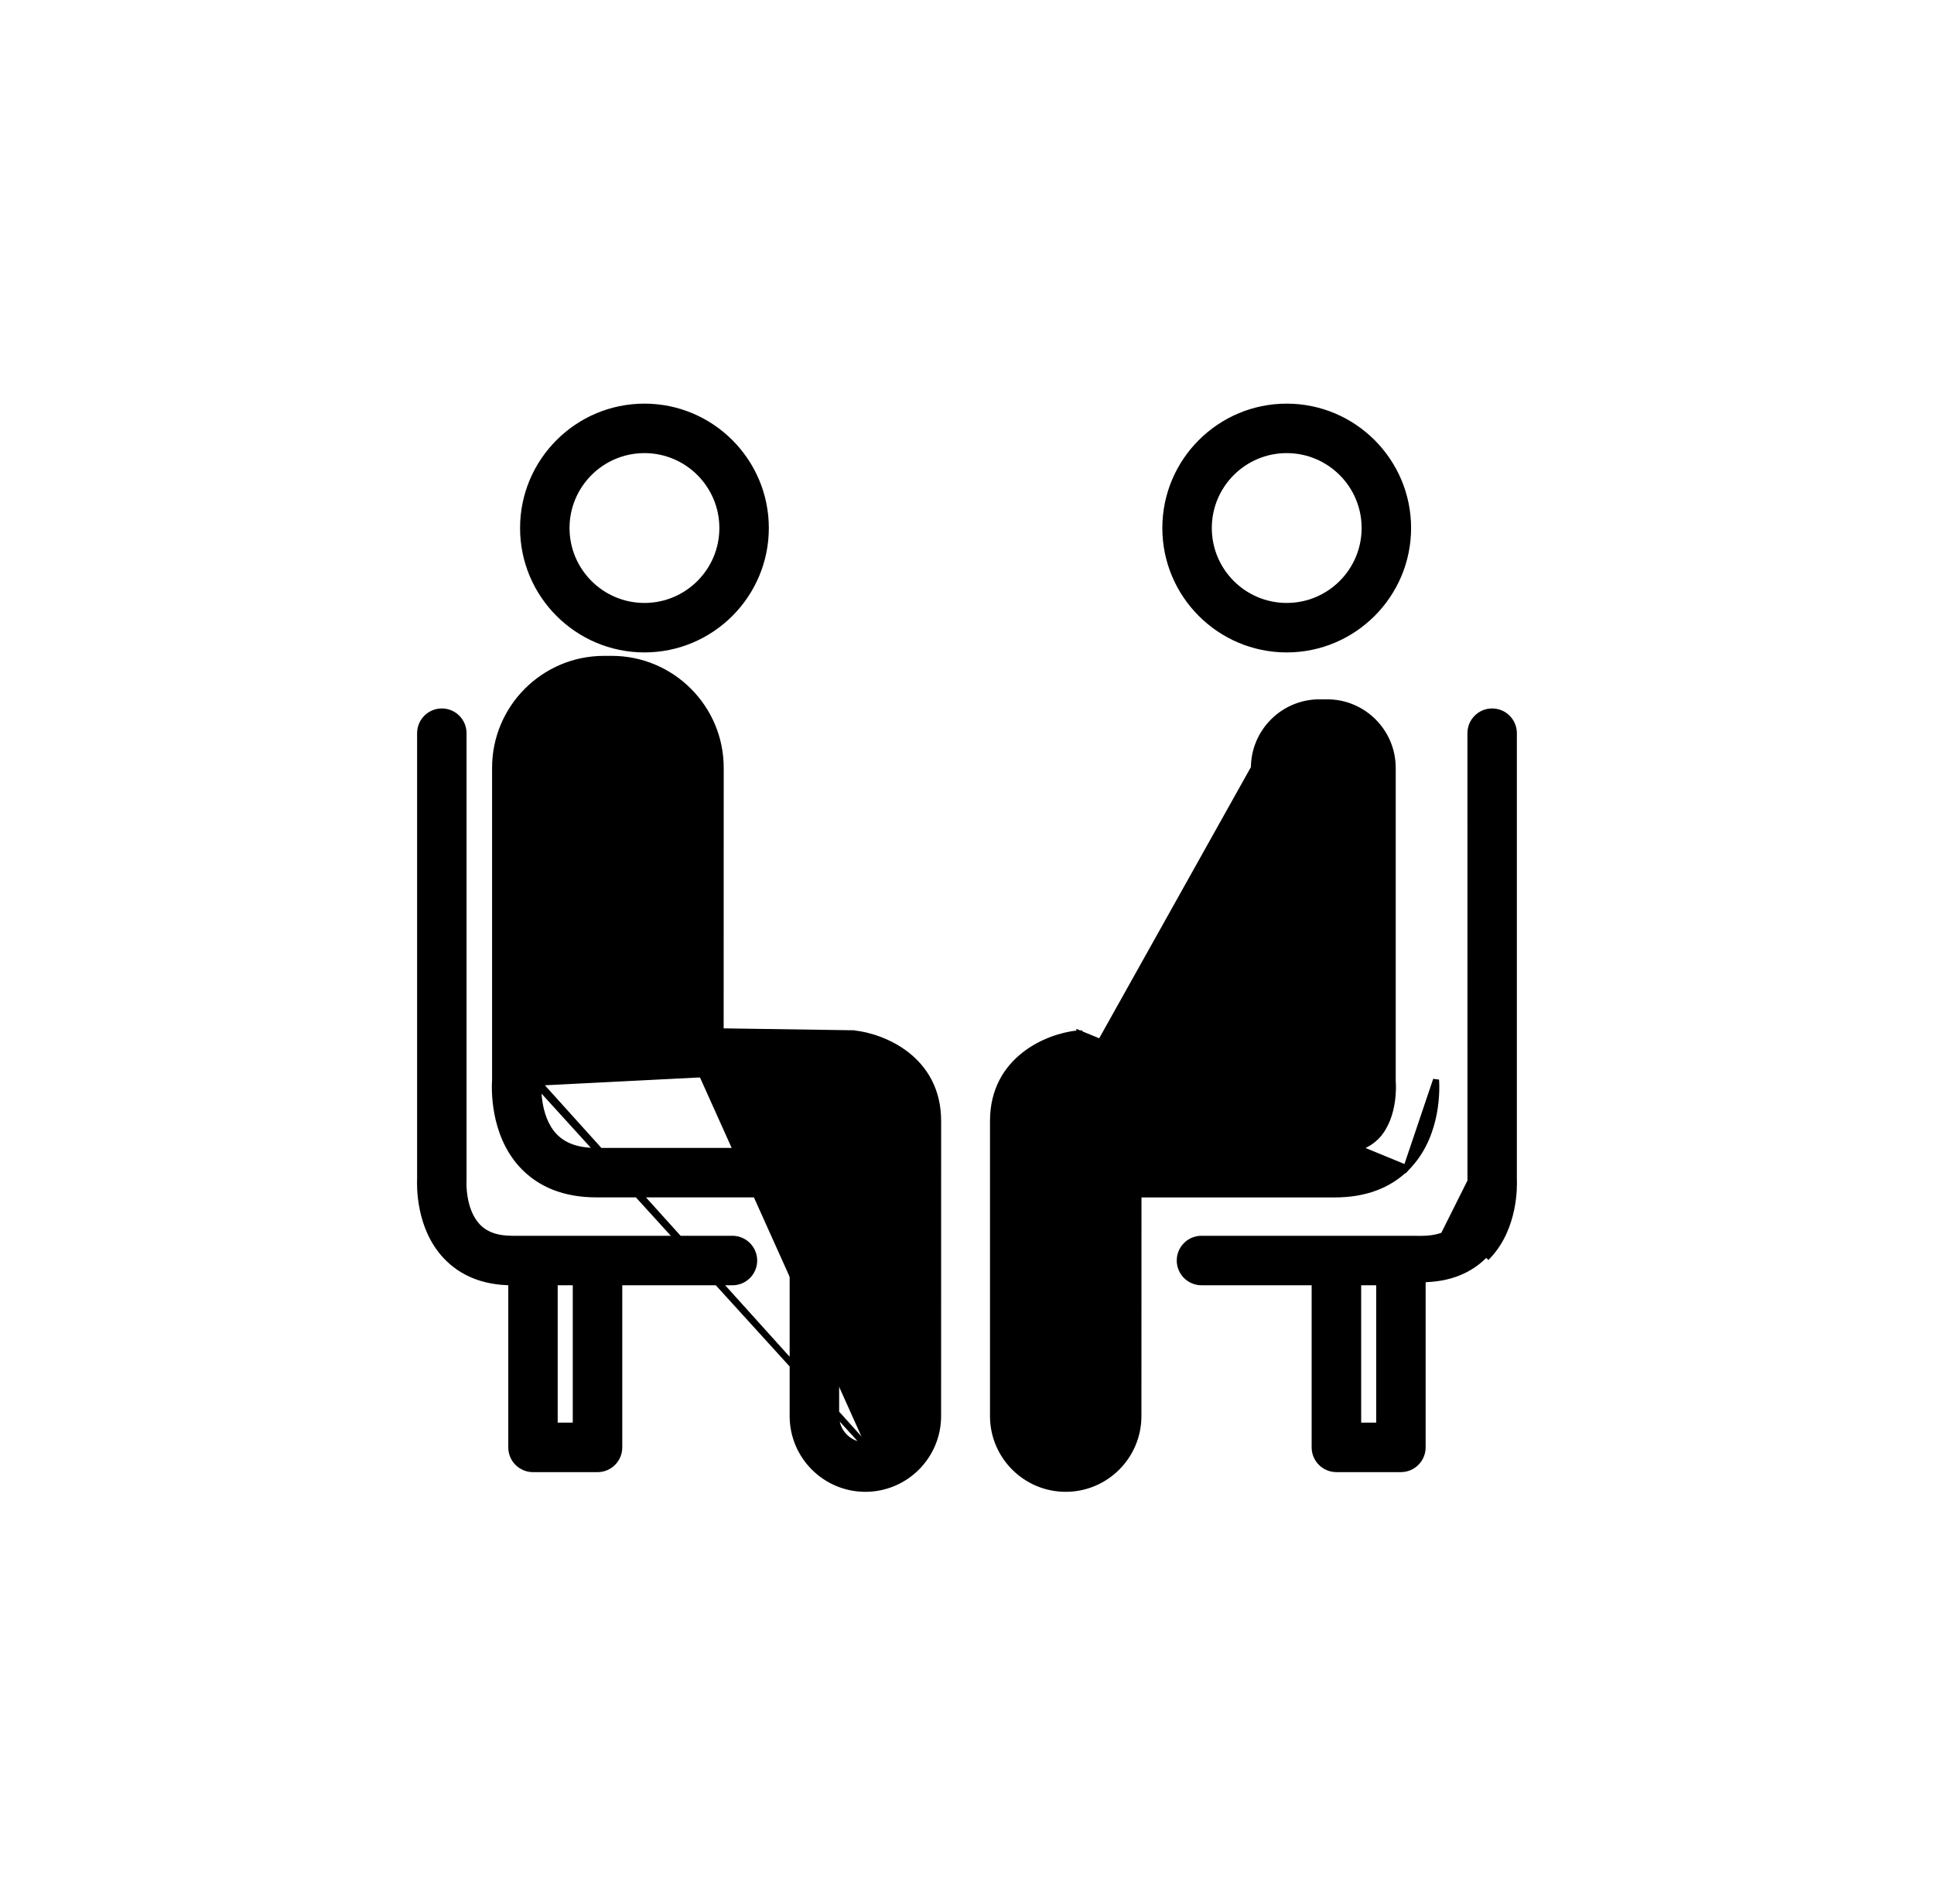 <svg width="64" height="63" viewBox="0 0 64 63" fill="none" xmlns="http://www.w3.org/2000/svg">
<g filter="url(#filter0_d_2772_2388)">
<path d="M15.8 37.021L15.8 37.021C15.547 36.752 15.43 36.385 15.377 36.075C15.329 35.796 15.336 35.575 15.338 35.531C15.339 35.511 15.339 35.493 15.339 35.481L15.339 35.479V20.704C15.339 20.308 15.018 19.986 14.621 19.986C14.225 19.986 13.903 20.308 13.903 20.704V35.462C13.898 35.576 13.889 35.971 13.989 36.454C14.089 36.939 14.302 37.522 14.746 37.998C15.283 38.574 16.018 38.866 16.92 38.873V44.338C16.92 44.735 17.242 45.056 17.639 45.056H19.773C20.17 45.056 20.492 44.735 20.492 44.338V38.873H24.238C24.635 38.873 24.957 38.552 24.957 38.155C24.957 37.757 24.633 37.435 24.237 37.435H16.956C16.428 37.435 16.056 37.294 15.8 37.021ZM19.054 43.618H18.355V38.872H19.054V43.618Z" fill="black" stroke="black" stroke-width="0.2"/>
<path d="M48.661 35.531L48.661 35.522L48.66 20.704C48.66 20.308 48.981 19.986 49.378 19.986C49.775 19.986 50.096 20.308 50.096 20.704V35.461C50.101 35.575 50.11 35.969 50.01 36.452C49.909 36.938 49.696 37.52 49.251 37.996C49.251 37.996 49.251 37.996 49.251 37.996L49.178 37.928C48.657 38.488 47.937 38.772 47.04 38.772L48.661 35.531ZM48.661 35.531L48.662 35.534L48.662 35.54C48.663 35.547 48.663 35.557 48.663 35.571C48.664 35.598 48.664 35.638 48.662 35.687C48.659 35.786 48.649 35.923 48.623 36.076C48.57 36.387 48.452 36.754 48.199 37.022L48.199 37.022C47.942 37.296 47.569 37.437 47.044 37.437C47.044 37.437 47.043 37.437 47.043 37.437L46.361 37.435H46.361H39.759C39.362 37.435 39.041 37.757 39.041 38.153C39.041 38.55 39.362 38.872 39.759 38.872H43.505V44.336C43.505 44.733 43.827 45.055 44.224 45.055H46.359C46.755 45.055 47.077 44.733 47.077 44.336V38.871L48.661 35.531ZM45.642 43.618H44.944V38.872H45.642V43.618Z" fill="black" stroke="black" stroke-width="0.2"/>
<path d="M42.58 17.932C44.794 17.932 46.596 16.13 46.596 13.916C46.596 11.701 44.794 9.9 42.58 9.9C40.365 9.9 38.564 11.701 38.564 13.916C38.564 16.13 40.365 17.932 42.58 17.932ZM42.58 11.337C44.003 11.337 45.159 12.493 45.159 13.916C45.159 15.339 44.003 16.495 42.58 16.495C41.157 16.495 40.001 15.339 40.001 13.916C40.001 12.493 41.157 11.337 42.58 11.337Z" fill="black" stroke="black" stroke-width="0.2"/>
<path d="M46.537 35.093C45.949 35.675 45.15 35.966 44.169 35.966H37.674L37.672 43.301C37.672 44.627 36.594 45.707 35.267 45.707C33.941 45.707 32.861 44.629 32.861 43.301V33.534C32.861 32.505 33.32 31.803 33.9 31.349C34.477 30.897 35.171 30.691 35.654 30.641L35.655 30.641L35.655 30.641C35.673 30.64 35.696 30.638 35.718 30.638L35.718 30.638L35.719 30.738V30.638L46.537 35.093ZM46.537 35.093L46.539 35.097L46.644 34.982C47.124 34.455 47.347 33.813 47.449 33.276C47.549 32.743 47.531 32.307 47.522 32.174L46.537 35.093ZM41.495 21.852V21.852L41.494 31.279C41.494 31.279 41.494 31.279 41.494 31.279C41.493 31.672 41.179 31.991 40.786 31.997L40.786 31.997M41.495 21.852L40.785 31.897L40.786 31.997M41.495 21.852C41.495 20.657 42.468 19.684 43.662 19.684H43.92C45.114 19.684 46.087 20.657 46.087 21.852V32.201C46.087 32.226 46.089 32.249 46.09 32.268L46.09 32.268L46.091 32.273C46.091 32.273 46.091 32.274 46.091 32.276C46.093 32.307 46.109 32.569 46.058 32.905C46.003 33.266 45.874 33.697 45.583 34.016L45.657 34.084L45.583 34.016C45.273 34.356 44.818 34.529 44.169 34.529L36.956 34.529C36.559 34.529 36.238 34.851 36.238 35.248V43.303C36.238 43.837 35.803 44.273 35.269 44.273C34.734 44.273 34.299 43.837 34.299 43.303L34.298 33.535C34.298 33.535 34.298 33.535 34.298 33.535C34.298 32.929 34.606 32.575 34.946 32.365C35.286 32.155 35.656 32.09 35.777 32.073M41.495 21.852L35.777 32.073M40.786 31.997L35.777 32.073M40.786 31.997L35.777 32.073M40.059 30.573V30.672H40.158L40.157 30.572L40.059 30.573Z" fill="black" stroke="black" stroke-width="0.2"/>
<path d="M21.326 17.932C23.541 17.932 25.342 16.13 25.342 13.916C25.342 11.701 23.541 9.9 21.326 9.9C19.112 9.9 17.31 11.701 17.31 13.916C17.31 16.13 19.112 17.932 21.326 17.932ZM21.326 11.337C22.749 11.337 23.905 12.493 23.905 13.916C23.905 15.339 22.749 16.495 21.326 16.495C19.903 16.495 18.747 15.339 18.747 13.916C18.747 12.493 19.903 11.337 21.326 11.337Z" fill="black" stroke="black" stroke-width="0.2"/>
<path d="M28.639 44.269C29.173 44.269 29.608 43.834 29.608 43.3L29.608 33.535C29.608 32.922 29.292 32.567 28.947 32.357C28.604 32.149 28.235 32.087 28.131 32.073L23.119 31.997C23.119 31.997 23.119 31.997 23.119 31.997M28.639 44.269L17.717 32.258C17.719 32.238 17.72 32.219 17.72 32.2V21.85C17.72 20.601 18.738 19.583 19.987 19.583H20.245C21.494 19.583 22.512 20.601 22.512 21.85V31.279C22.512 31.617 22.782 31.892 23.121 31.897L23.119 31.997M28.639 44.269C28.105 44.269 27.669 43.834 27.669 43.3V35.246C27.669 34.85 27.348 34.528 26.951 34.528H19.738C19.093 34.528 18.639 34.356 18.328 34.019C18.035 33.699 17.905 33.267 17.85 32.905C17.8 32.575 17.814 32.316 17.817 32.266C17.817 32.266 17.817 32.266 17.817 32.266M28.639 44.269L17.817 32.266M23.119 31.997C22.726 31.992 22.412 31.672 22.412 31.279V21.85C22.412 20.656 21.439 19.683 20.245 19.683H19.987C18.793 19.683 17.82 20.656 17.82 21.85V32.2C17.82 32.223 17.818 32.246 17.817 32.265L17.817 32.266L17.817 32.266M23.119 31.997L17.817 32.266M28.251 30.638L28.25 30.638L28.186 30.734L28.188 30.634L28.187 30.634C28.187 30.634 28.186 30.634 28.186 30.634L23.847 30.57L23.849 21.849V21.849C23.849 19.862 22.232 18.246 20.245 18.246H19.987C18 18.246 16.384 19.862 16.384 21.849V32.174C16.375 32.306 16.357 32.743 16.457 33.276C16.558 33.812 16.781 34.454 17.261 34.982C17.859 35.638 18.696 35.964 19.736 35.964H26.231V43.301C26.231 44.629 27.311 45.707 28.637 45.707C29.964 45.707 31.043 44.627 31.043 43.301L31.044 33.533V33.533C31.044 32.503 30.585 31.801 30.005 31.346C29.429 30.895 28.734 30.688 28.251 30.638Z" fill="black" stroke="black" stroke-width="0.2"/>
</g>
<defs>
<filter id="filter0_d_2772_2388" x="-5.333" y="-5.778" width="74.667" height="74.667" filterUnits="userSpaceOnUse" color-interpolation-filters="sRGB">
<feFlood flood-opacity="0" result="BackgroundImageFix"/>
<feColorMatrix in="SourceAlpha" type="matrix" values="0 0 0 0 0 0 0 0 0 0 0 0 0 0 0 0 0 0 127 0" result="hardAlpha"/>
<feOffset dy="3.556"/>
<feGaussianBlur stdDeviation="6.667"/>
<feComposite in2="hardAlpha" operator="out"/>
<feColorMatrix type="matrix" values="0 0 0 0 0.053 0 0 0 0 0.044 0 0 0 0 0.321 0 0 0 0.05 0"/>
<feBlend mode="normal" in2="BackgroundImageFix" result="effect1_dropShadow_2772_2388"/>
<feBlend mode="normal" in="SourceGraphic" in2="effect1_dropShadow_2772_2388" result="shape"/>
</filter>
</defs>
</svg>
